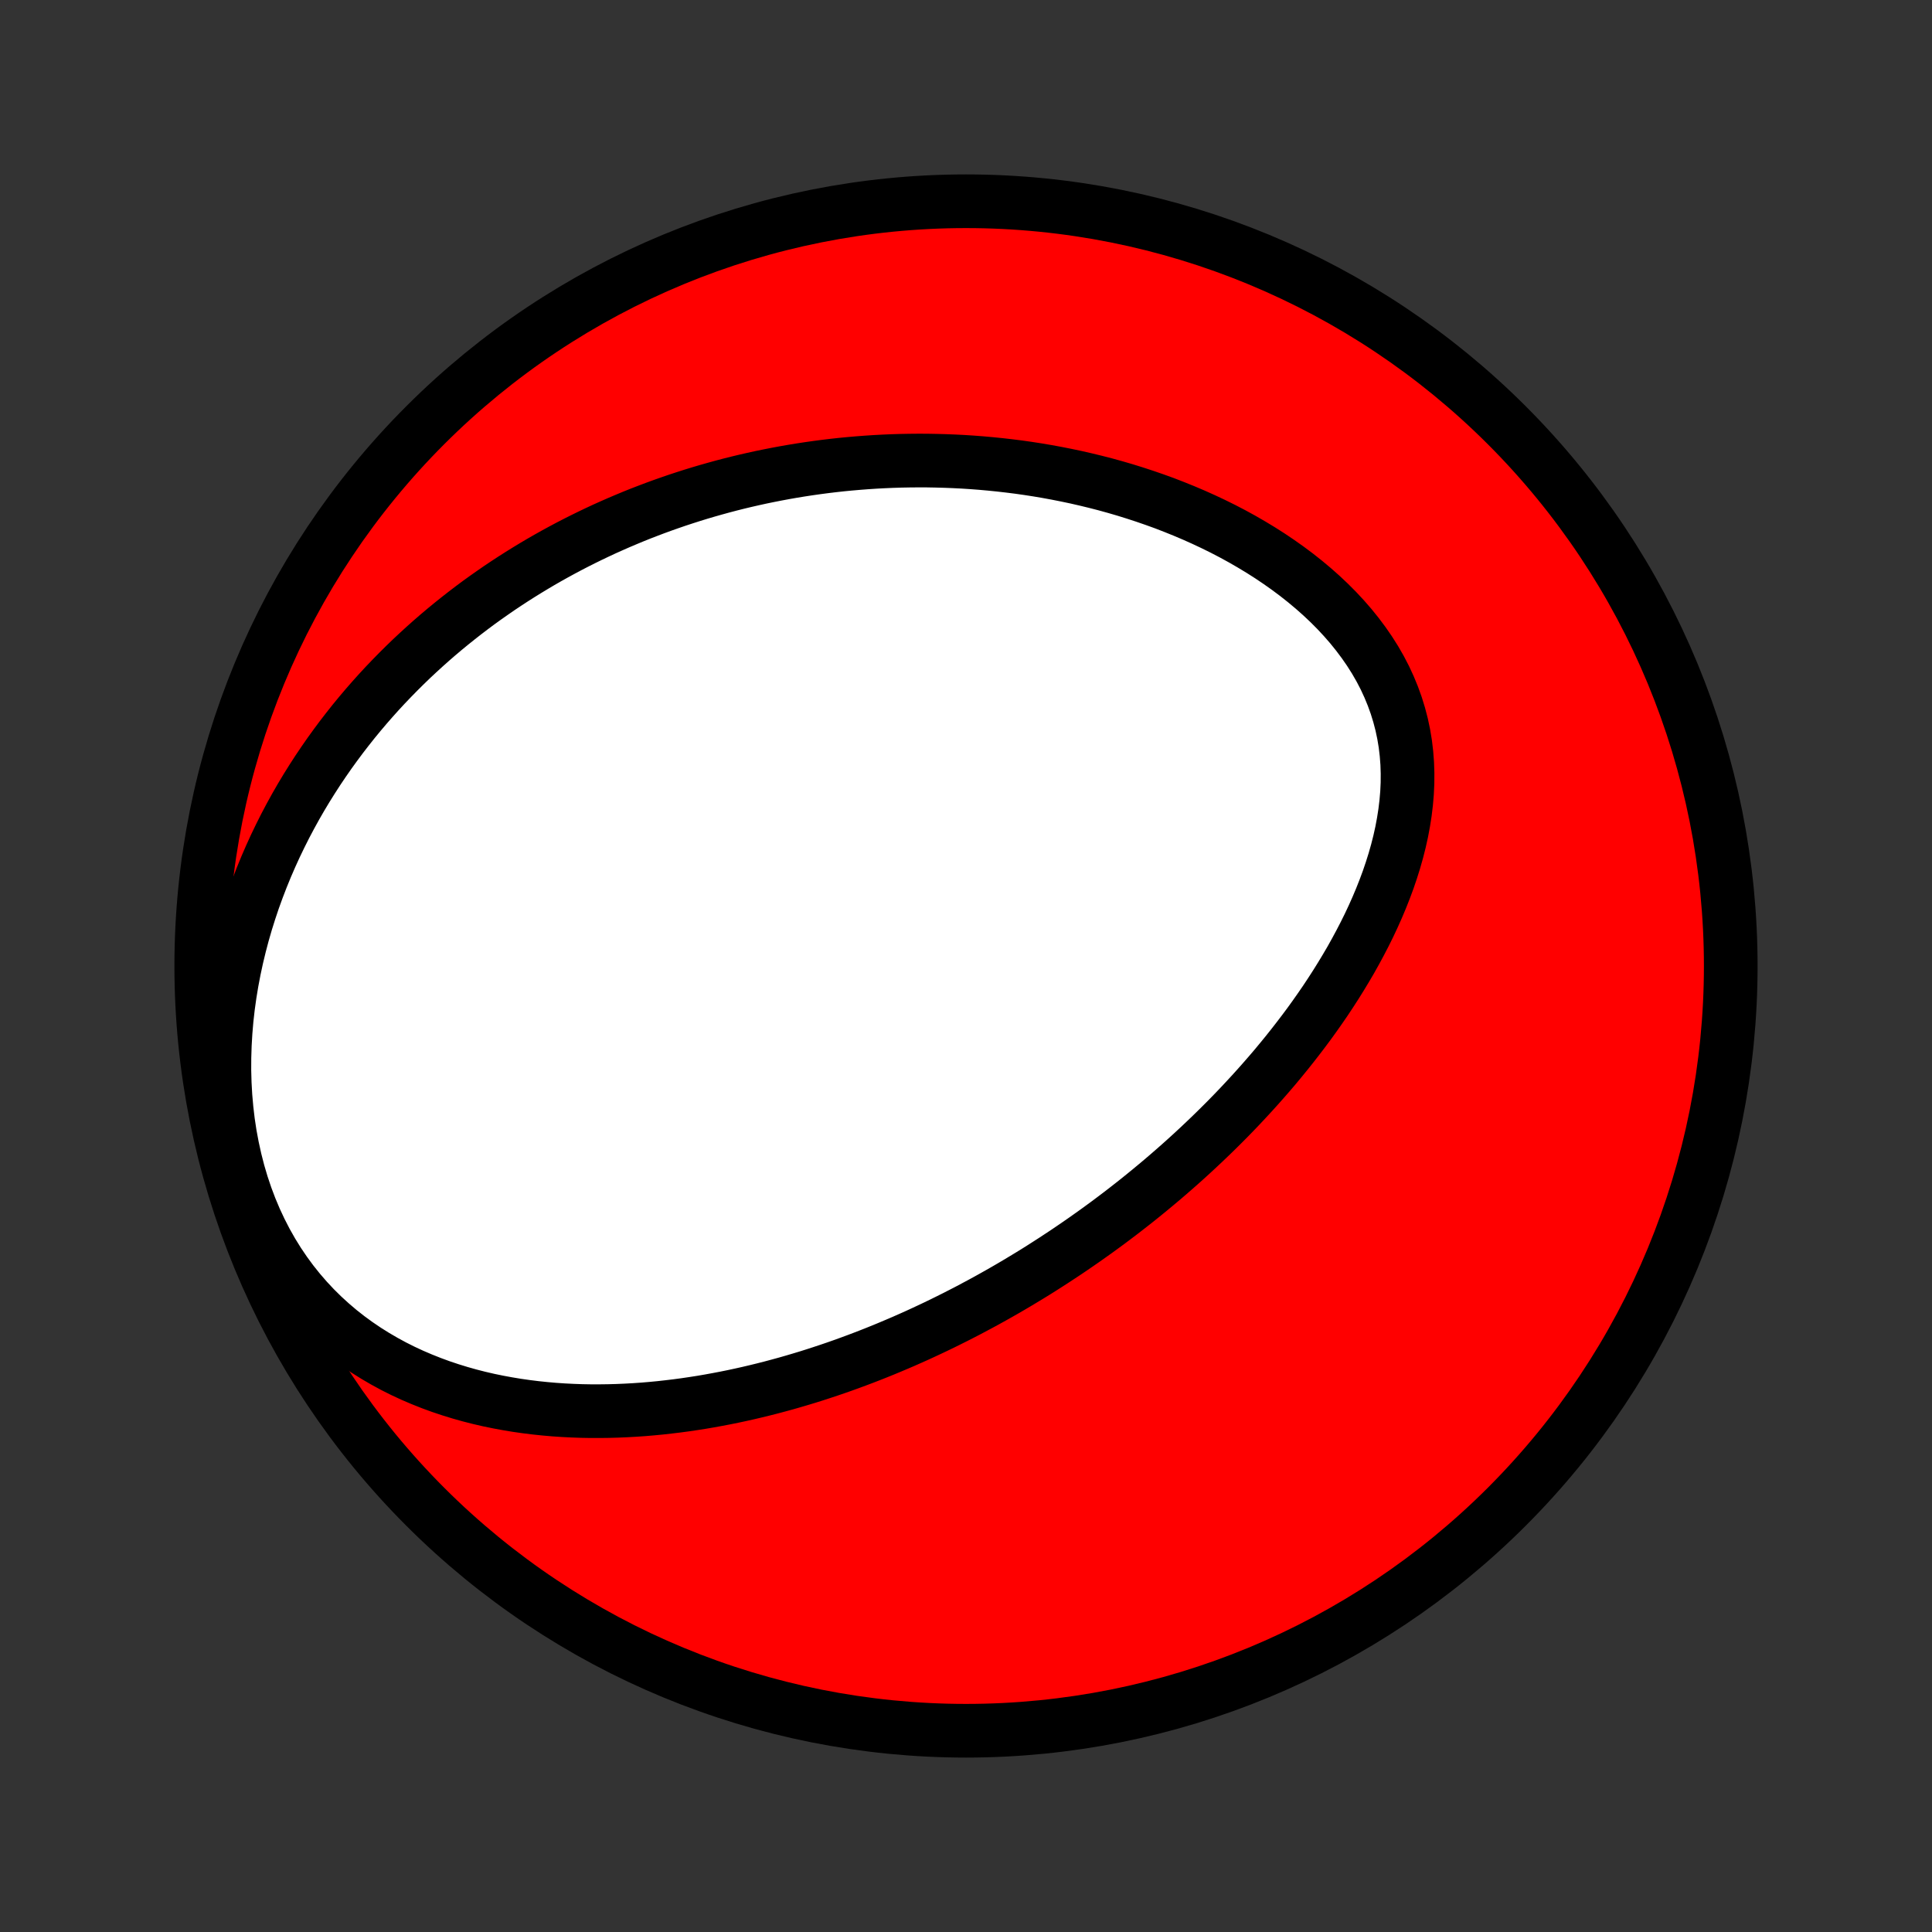 <?xml version="1.0" encoding="utf-8" standalone="no"?>
<!DOCTYPE svg PUBLIC "-//W3C//DTD SVG 1.1//EN"
  "http://www.w3.org/Graphics/SVG/1.1/DTD/svg11.dtd">
<!-- Created with matplotlib (http://matplotlib.org/) -->
<svg height="72pt" version="1.1" viewBox="0 0 72 72" width="72pt" xmlns="http://www.w3.org/2000/svg" xmlns:xlink="http://www.w3.org/1999/xlink">
 <rect x="0" y="0" width="72" height="72" fill="#333333" stroke="none"/>
 <defs>
  <style type="text/css">
*{stroke-linecap:butt;stroke-linejoin:round;}
  </style>
 </defs>
 <g id="figure_1">
  <g id="patch_1">
   <path d="
M0 72
L72 72
L72 0
L0 0
z
" style="fill:none;"/>
  </g>
  <g id="axes_1">
   <g id="PatchCollection_1">
    <defs>
     <path d="
M36 -7.5
C43.558 -7.5 50.808 -10.503 56.153 -15.848
C61.497 -21.192 64.5 -28.442 64.5 -36
C64.5 -43.558 61.497 -50.808 56.153 -56.153
C50.808 -61.497 43.558 -64.5 36 -64.5
C28.442 -64.5 21.192 -61.497 15.848 -56.153
C10.503 -50.808 7.5 -43.558 7.5 -36
C7.5 -28.442 10.503 -21.192 15.848 -15.848
C21.192 -10.503 28.442 -7.5 36 -7.5
z
" id="C0_0_a811fe30f3"/>
     <path d="
M36.524 -23.401
L36.756 -23.527
L36.987 -23.655
L37.218 -23.785
L37.448 -23.916
L37.677 -24.049
L37.906 -24.184
L38.134 -24.321
L38.362 -24.459
L38.59 -24.599
L38.816 -24.741
L39.043 -24.886
L39.27 -25.032
L39.495 -25.18
L39.721 -25.329
L39.947 -25.482
L40.172 -25.636
L40.397 -25.792
L40.622 -25.951
L40.847 -26.111
L41.071 -26.274
L41.296 -26.439
L41.52 -26.607
L41.745 -26.777
L41.969 -26.95
L42.193 -27.125
L42.417 -27.302
L42.641 -27.483
L42.865 -27.666
L43.089 -27.852
L43.313 -28.04
L43.537 -28.232
L43.76 -28.426
L43.984 -28.623
L44.208 -28.824
L44.431 -29.027
L44.654 -29.234
L44.877 -29.444
L45.1 -29.657
L45.323 -29.874
L45.545 -30.094
L45.767 -30.317
L45.988 -30.544
L46.209 -30.775
L46.429 -31.01
L46.649 -31.248
L46.868 -31.49
L47.086 -31.736
L47.303 -31.985
L47.52 -32.239
L47.734 -32.497
L47.948 -32.759
L48.16 -33.025
L48.37 -33.295
L48.579 -33.569
L48.786 -33.847
L48.99 -34.13
L49.192 -34.417
L49.392 -34.708
L49.588 -35.004
L49.781 -35.303
L49.971 -35.608
L50.157 -35.916
L50.34 -36.228
L50.517 -36.545
L50.69 -36.866
L50.858 -37.19
L51.021 -37.519
L51.177 -37.852
L51.327 -38.188
L51.47 -38.528
L51.606 -38.872
L51.734 -39.218
L51.853 -39.568
L51.964 -39.921
L52.065 -40.277
L52.156 -40.635
L52.236 -40.995
L52.304 -41.357
L52.361 -41.721
L52.405 -42.086
L52.436 -42.451
L52.453 -42.817
L52.455 -43.184
L52.443 -43.549
L52.415 -43.914
L52.372 -44.278
L52.312 -44.639
L52.236 -44.999
L52.143 -45.355
L52.034 -45.709
L51.908 -46.058
L51.766 -46.403
L51.608 -46.744
L51.434 -47.079
L51.244 -47.409
L51.039 -47.733
L50.82 -48.05
L50.587 -48.361
L50.342 -48.665
L50.083 -48.962
L49.814 -49.251
L49.533 -49.533
L49.242 -49.807
L48.942 -50.073
L48.633 -50.331
L48.317 -50.581
L47.993 -50.823
L47.662 -51.057
L47.326 -51.283
L46.984 -51.501
L46.638 -51.71
L46.288 -51.912
L45.934 -52.106
L45.576 -52.292
L45.216 -52.47
L44.854 -52.64
L44.49 -52.803
L44.125 -52.958
L43.759 -53.106
L43.392 -53.248
L43.024 -53.381
L42.656 -53.508
L42.289 -53.628
L41.922 -53.742
L41.555 -53.849
L41.189 -53.95
L40.824 -54.044
L40.461 -54.132
L40.098 -54.215
L39.737 -54.291
L39.378 -54.362
L39.02 -54.428
L38.664 -54.488
L38.309 -54.543
L37.957 -54.593
L37.606 -54.637
L37.258 -54.677
L36.912 -54.712
L36.568 -54.743
L36.225 -54.769
L35.885 -54.791
L35.548 -54.808
L35.212 -54.821
L34.879 -54.83
L34.548 -54.836
L34.219 -54.837
L33.892 -54.834
L33.567 -54.828
L33.245 -54.818
L32.924 -54.804
L32.606 -54.787
L32.29 -54.766
L31.976 -54.742
L31.664 -54.715
L31.354 -54.685
L31.046 -54.651
L30.739 -54.614
L30.435 -54.574
L30.133 -54.531
L29.832 -54.485
L29.533 -54.436
L29.236 -54.384
L28.941 -54.329
L28.647 -54.271
L28.355 -54.211
L28.064 -54.147
L27.775 -54.081
L27.488 -54.012
L27.202 -53.94
L26.917 -53.865
L26.634 -53.787
L26.352 -53.707
L26.071 -53.624
L25.792 -53.538
L25.514 -53.449
L25.237 -53.358
L24.961 -53.263
L24.686 -53.166
L24.412 -53.066
L24.14 -52.963
L23.868 -52.858
L23.597 -52.749
L23.328 -52.637
L23.059 -52.523
L22.791 -52.405
L22.523 -52.285
L22.257 -52.161
L21.991 -52.034
L21.726 -51.904
L21.462 -51.771
L21.199 -51.635
L20.936 -51.495
L20.674 -51.352
L20.413 -51.206
L20.152 -51.056
L19.892 -50.902
L19.633 -50.745
L19.374 -50.584
L19.116 -50.42
L18.859 -50.252
L18.602 -50.08
L18.346 -49.903
L18.09 -49.723
L17.835 -49.539
L17.581 -49.35
L17.328 -49.157
L17.076 -48.96
L16.824 -48.758
L16.573 -48.552
L16.323 -48.341
L16.074 -48.125
L15.826 -47.904
L15.579 -47.678
L15.332 -47.447
L15.088 -47.211
L14.844 -46.969
L14.602 -46.722
L14.361 -46.47
L14.122 -46.212
L13.884 -45.947
L13.649 -45.678
L13.415 -45.402
L13.183 -45.12
L12.954 -44.831
L12.726 -44.536
L12.502 -44.235
L12.28 -43.928
L12.061 -43.613
L11.845 -43.292
L11.633 -42.964
L11.424 -42.63
L11.219 -42.288
L11.018 -41.939
L10.822 -41.583
L10.63 -41.22
L10.444 -40.85
L10.262 -40.472
L10.087 -40.088
L9.917 -39.696
L9.754 -39.297
L9.598 -38.892
L9.448 -38.479
L9.307 -38.059
L9.173 -37.633
L9.048 -37.201
L8.932 -36.762
L8.825 -36.317
L8.728 -35.867
L8.641 -35.411
L8.565 -34.95
L8.5 -34.485
L8.447 -34.015
L8.407 -33.542
L8.379 -33.067
L8.364 -32.589
L8.362 -32.109
L8.375 -31.629
L8.402 -31.149
L8.444 -30.669
L8.5 -30.192
L8.572 -29.717
L8.66 -29.246
L8.763 -28.779
L8.881 -28.319
L9.015 -27.865
L9.165 -27.418
L9.33 -26.981
L9.51 -26.553
L9.705 -26.136
L9.914 -25.73
L10.137 -25.336
L10.373 -24.955
L10.622 -24.587
L10.882 -24.233
L11.154 -23.893
L11.436 -23.567
L11.728 -23.255
L12.029 -22.958
L12.338 -22.676
L12.654 -22.407
L12.977 -22.153
L13.306 -21.913
L13.641 -21.686
L13.98 -21.473
L14.323 -21.273
L14.669 -21.085
L15.018 -20.91
L15.369 -20.747
L15.722 -20.596
L16.077 -20.455
L16.432 -20.325
L16.788 -20.206
L17.145 -20.096
L17.501 -19.996
L17.857 -19.905
L18.212 -19.823
L18.566 -19.75
L18.919 -19.685
L19.27 -19.627
L19.62 -19.577
L19.968 -19.534
L20.314 -19.498
L20.659 -19.468
L21.001 -19.445
L21.341 -19.428
L21.678 -19.416
L22.014 -19.41
L22.346 -19.41
L22.677 -19.414
L23.004 -19.423
L23.329 -19.437
L23.652 -19.455
L23.971 -19.477
L24.289 -19.504
L24.603 -19.534
L24.915 -19.569
L25.224 -19.606
L25.53 -19.647
L25.834 -19.692
L26.136 -19.739
L26.434 -19.79
L26.73 -19.844
L27.024 -19.9
L27.315 -19.959
L27.604 -20.021
L27.89 -20.085
L28.174 -20.152
L28.456 -20.221
L28.735 -20.292
L29.012 -20.366
L29.287 -20.441
L29.559 -20.519
L29.83 -20.599
L30.098 -20.68
L30.365 -20.764
L30.629 -20.85
L30.892 -20.937
L31.153 -21.026
L31.412 -21.117
L31.669 -21.21
L31.924 -21.304
L32.178 -21.4
L32.431 -21.498
L32.681 -21.597
L32.931 -21.698
L33.179 -21.801
L33.425 -21.905
L33.67 -22.01
L33.914 -22.118
L34.156 -22.226
L34.398 -22.337
L34.638 -22.449
L34.877 -22.562
L35.115 -22.677
L35.352 -22.794
L35.588 -22.912
L35.823 -23.032
L36.058 -23.153
z
" id="C0_1_651f35527f"/>
    </defs>
    <g clip-path="url(#p1bffca34e9)">
     <use style="fill:#ff0000;stroke:#000000;stroke-width:2.0;" x="0.0" xlink:href="#C0_0_a811fe30f3" y="72.0"/>
    </g>
    <g clip-path="url(#p1bffca34e9)">
     <use style="fill:#ffffff;stroke:#000000;stroke-width:2.0;" x="0.0" xlink:href="#C0_1_651f35527f" y="72.0"/>
    </g>
   </g>
  </g>
 </g>
 <defs>
  <clipPath id="p1bffca34e9">
   <rect height="72.0" width="72.0" x="0.0" y="0.0"/>
  </clipPath>
 </defs>
</svg>
